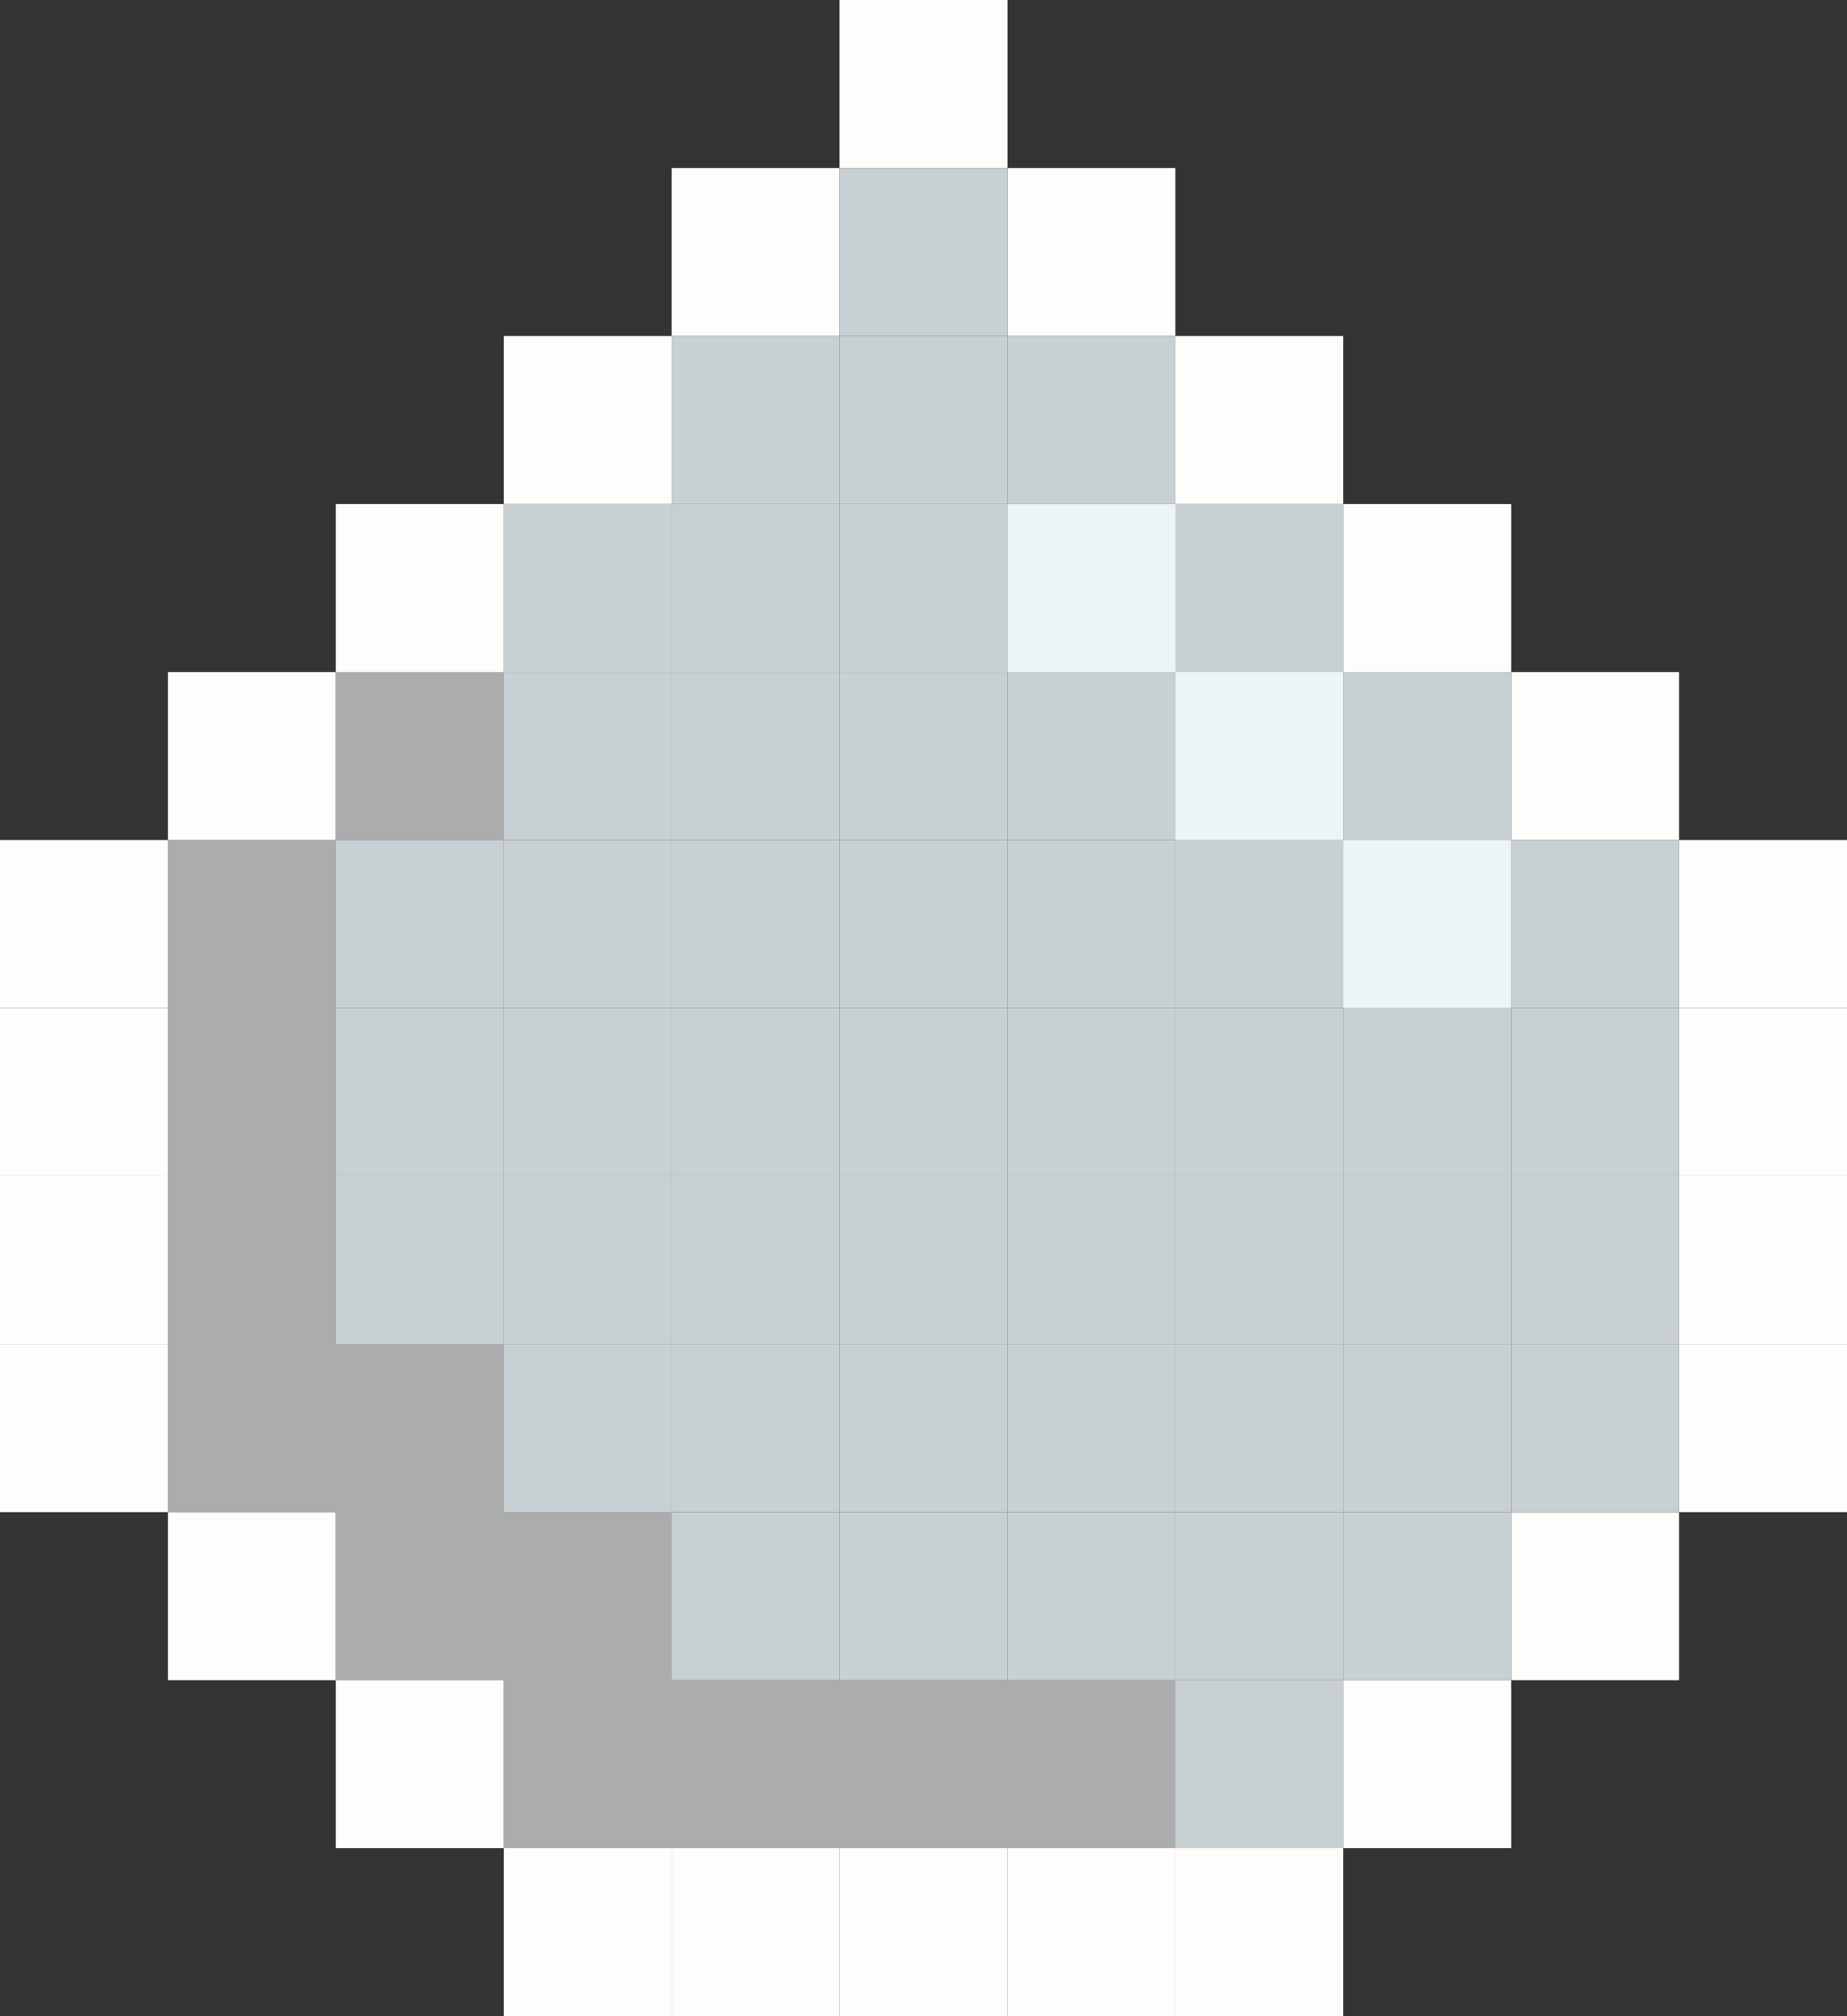 <svg width="110" height="120" viewBox="0 0 110 120" fill="none" xmlns="http://www.w3.org/2000/svg">
<rect x="0" y="0" width="110" height="120" fill="#333333" stroke="none"/>
<g clip-path="url(#clip0_26_651)">
<path d="M40 10H50V20H40V10Z" fill="#FFFCFC"/>
<path d="M30 20H40V30H30V20Z" fill="#FFFCFC"/>
<path d="M20 30H30V40H20V30Z" fill="#FFFCFC"/>
<path d="M10 40H20V50H10V40Z" fill="#FFFCFC"/>
<path d="M0 50H10V60H0V50Z" fill="#FFFCFC"/>
<path d="M0 60H10V70H0V60Z" fill="#FFFCFC"/>
<path d="M0 70H10V80H0V70Z" fill="#FFFCFC"/>
<path d="M0 80H10V90H0V80Z" fill="#FFFCFC"/>
<path d="M10 90H20V100H10V90Z" fill="#FFFCFC"/>
<path d="M20 100H30V110H20V100Z" fill="#FFFCFC"/>
<path d="M30 110H40V120H30V110Z" fill="#FFFCFC"/>
<path d="M40 110H50V120H40V110Z" fill="#FFFCFC"/>
<path d="M60 110H70V120H60V110Z" fill="#FFFCFC"/>
<path d="M50 110H60V120H50V110Z" fill="#FFFCFC"/>
<path d="M70 110H80V120H70V110Z" fill="#FFFCFC"/>
<path d="M80 100H90V110H80V100Z" fill="#FFFCFC"/>
<path d="M90 90H100V100H90V90Z" fill="#FFFCFC"/>
<path d="M100 80H110V90H100V80Z" fill="#FFFCFC"/>
<path d="M100 60H110V70H100V60Z" fill="#FFFCFC"/>
<path d="M100 70H110V80H100V70Z" fill="#FFFCFC"/>
<path d="M70 20H80V30H70V20Z" fill="#FFFCFC"/>
<path d="M80 30H90V40H80V30Z" fill="#FFFCFC"/>
<path d="M90 40H100V50H90V40Z" fill="#FFFCFC"/>
<path d="M100 50H110V60H100V50Z" fill="#FFFCFC"/>
<path d="M60 10H70V20H60V10Z" fill="#FFFCFC"/>
<path d="M50 0H60V10H50V0Z" fill="#FFFCFC"/>
<path d="M50 10H60V20H50V10Z" fill="#C8D0D3"/>
<path d="M50 20H60V30H50V20Z" fill="#C8D0D3"/>
<path d="M60 20H70V30H60V20Z" fill="#C8D0D3"/>
<path d="M50 20H40V30H50V20Z" fill="#C8D0D3"/>
<path d="M50 30H60V40H50V30Z" fill="#C8D0D3"/>
<path d="M60 30H70V40H60V30Z" fill="#C8D0D3"/>
<path d="M50 30H40V40H50V30Z" fill="#C8D0D3"/>
<path d="M70 30H80V40H70V30Z" fill="#C8D0D3"/>
<path d="M40 30H30V40H40V30Z" fill="#C8D0D3"/>
<path d="M50 40H60V50H50V40Z" fill="#C8D0D3"/>
<path d="M60 40H70V50H60V40Z" fill="#C8D0D3"/>
<path d="M50 40H40V50H50V40Z" fill="#C8D0D3"/>
<path d="M70 40H80V50H70V40Z" fill="#C8D0D3"/>
<path d="M40 40H30V50H40V40Z" fill="#C8D0D3"/>
<path d="M80 40H90V50H80V40Z" fill="#C8D0D3"/>
<path d="M30 40H20V50H30V40Z" fill="#C8D0D3"/>
<path d="M50 50H60V60H50V50Z" fill="#C8D0D3"/>
<path d="M60 50H70V60H60V50Z" fill="#C8D0D3"/>
<path d="M50 50H40V60H50V50Z" fill="#C8D0D3"/>
<path d="M70 50H80V60H70V50Z" fill="#C8D0D3"/>
<path d="M40 50H30V60H40V50Z" fill="#C8D0D3"/>
<path d="M80 50H90V60H80V50Z" fill="#C8D0D3"/>
<path d="M30 50H20V60H30V50Z" fill="#C8D0D3"/>
<path d="M90 50H100V60H90V50Z" fill="#C8D0D3"/>
<path d="M20 50H10V60H20V50Z" fill="#C8D0D3"/>
<path d="M50 60H60V70H50V60Z" fill="#C8D0D3"/>
<path d="M60 60H70V70H60V60Z" fill="#C8D0D3"/>
<path d="M50 60H40V70H50V60Z" fill="#C8D0D3"/>
<path d="M70 60H80V70H70V60Z" fill="#C8D0D3"/>
<path d="M40 60H30V70H40V60Z" fill="#C8D0D3"/>
<path d="M80 60H90V70H80V60Z" fill="#C8D0D3"/>
<path d="M30 60H20V70H30V60Z" fill="#C8D0D3"/>
<path d="M90 60H100V70H90V60Z" fill="#C8D0D3"/>
<path d="M20 60H10V70H20V60Z" fill="#C8D0D3"/>
<path d="M50 70H60V80H50V70Z" fill="#C8D0D3"/>
<path d="M60 70H70V80H60V70Z" fill="#C8D0D3"/>
<path d="M50 70H40V80H50V70Z" fill="#C8D0D3"/>
<path d="M70 70H80V80H70V70Z" fill="#C8D0D3"/>
<path d="M40 70H30V80H40V70Z" fill="#C8D0D3"/>
<path d="M80 70H90V80H80V70Z" fill="#C8D0D3"/>
<path d="M30 70H20V80H30V70Z" fill="#C8D0D3"/>
<path d="M90 70H100V80H90V70Z" fill="#C8D0D3"/>
<path d="M20 70H10V80H20V70Z" fill="#C8D0D3"/>
<path d="M50 80H60V90H50V80Z" fill="#C8D0D3"/>
<path d="M60 80H70V90H60V80Z" fill="#C8D0D3"/>
<path d="M50 80H40V90H50V80Z" fill="#C8D0D3"/>
<path d="M70 80H80V90H70V80Z" fill="#C8D0D3"/>
<path d="M40 80H30V90H40V80Z" fill="#C8D0D3"/>
<path d="M80 80H90V90H80V80Z" fill="#C8D0D3"/>
<path d="M30 80H20V90H30V80Z" fill="#C8D0D3"/>
<path d="M90 80H100V90H90V80Z" fill="#C8D0D3"/>
<path d="M20 80H10V90H20V80Z" fill="#C8D0D3"/>
<path d="M50 90H60V100H50V90Z" fill="#C8D0D3"/>
<path d="M60 90H70V100H60V90Z" fill="#C8D0D3"/>
<path d="M50 90H40V100H50V90Z" fill="#C8D0D3"/>
<path d="M70 90H80V100H70V90Z" fill="#C8D0D3"/>
<path d="M40 90H30V100H40V90Z" fill="#C8D0D3"/>
<path d="M80 90H90V100H80V90Z" fill="#C8D0D3"/>
<path d="M30 90H20V100H30V90Z" fill="#C8D0D3"/>
<path d="M50 100H60V110H50V100Z" fill="#C8D0D3"/>
<path d="M60 100H70V110H60V100Z" fill="#C8D0D3"/>
<path d="M50 100H40V110H50V100Z" fill="#C8D0D3"/>
<path d="M70 100H80V110H70V100Z" fill="#C8D0D3"/>
<path d="M40 100H30V110H40V100Z" fill="#C8D0D3"/>
<path d="M10 50H20V60H10V50Z" fill="#ABADAD"/>
<path d="M10 50H20V60H10V50Z" fill="#ABADAD"/>
<path d="M20 40H30V50H20V40Z" fill="#ABADAD"/>
<path d="M10 60H20V70H10V60Z" fill="#ABADAD"/>
<path d="M10 70H20V80H10V70Z" fill="#ABADAD"/>
<path d="M10 80H20V90H10V80Z" fill="#ABADAD"/>
<path d="M20 80H30V90H20V80Z" fill="#ABADAD"/>
<path d="M20 90H30V100H20V90Z" fill="#ABADAD"/>
<path d="M30 90H40V100H30V90Z" fill="#ABADAD"/>
<path d="M40 100H50V110H40V100Z" fill="#ABADAD"/>
<path d="M30 100H40V110H30V100Z" fill="#ABADAD"/>
<path d="M50 100H60V110H50V100Z" fill="#ABADAD"/>
<path d="M60 100H70V110H60V100Z" fill="#ABADAD"/>
<path d="M70 40H80V50H70V40Z" fill="#EDF4F7"/>
<path d="M60 30H70V40H60V30Z" fill="#EDF4F7"/>
<path d="M80 50H90V60H80V50Z" fill="#EDF4F7"/>
</g>
<defs>
<clipPath id="clip0_26_651">
<rect width="110" height="120" fill="white"/>
</clipPath>
</defs>
</svg>
